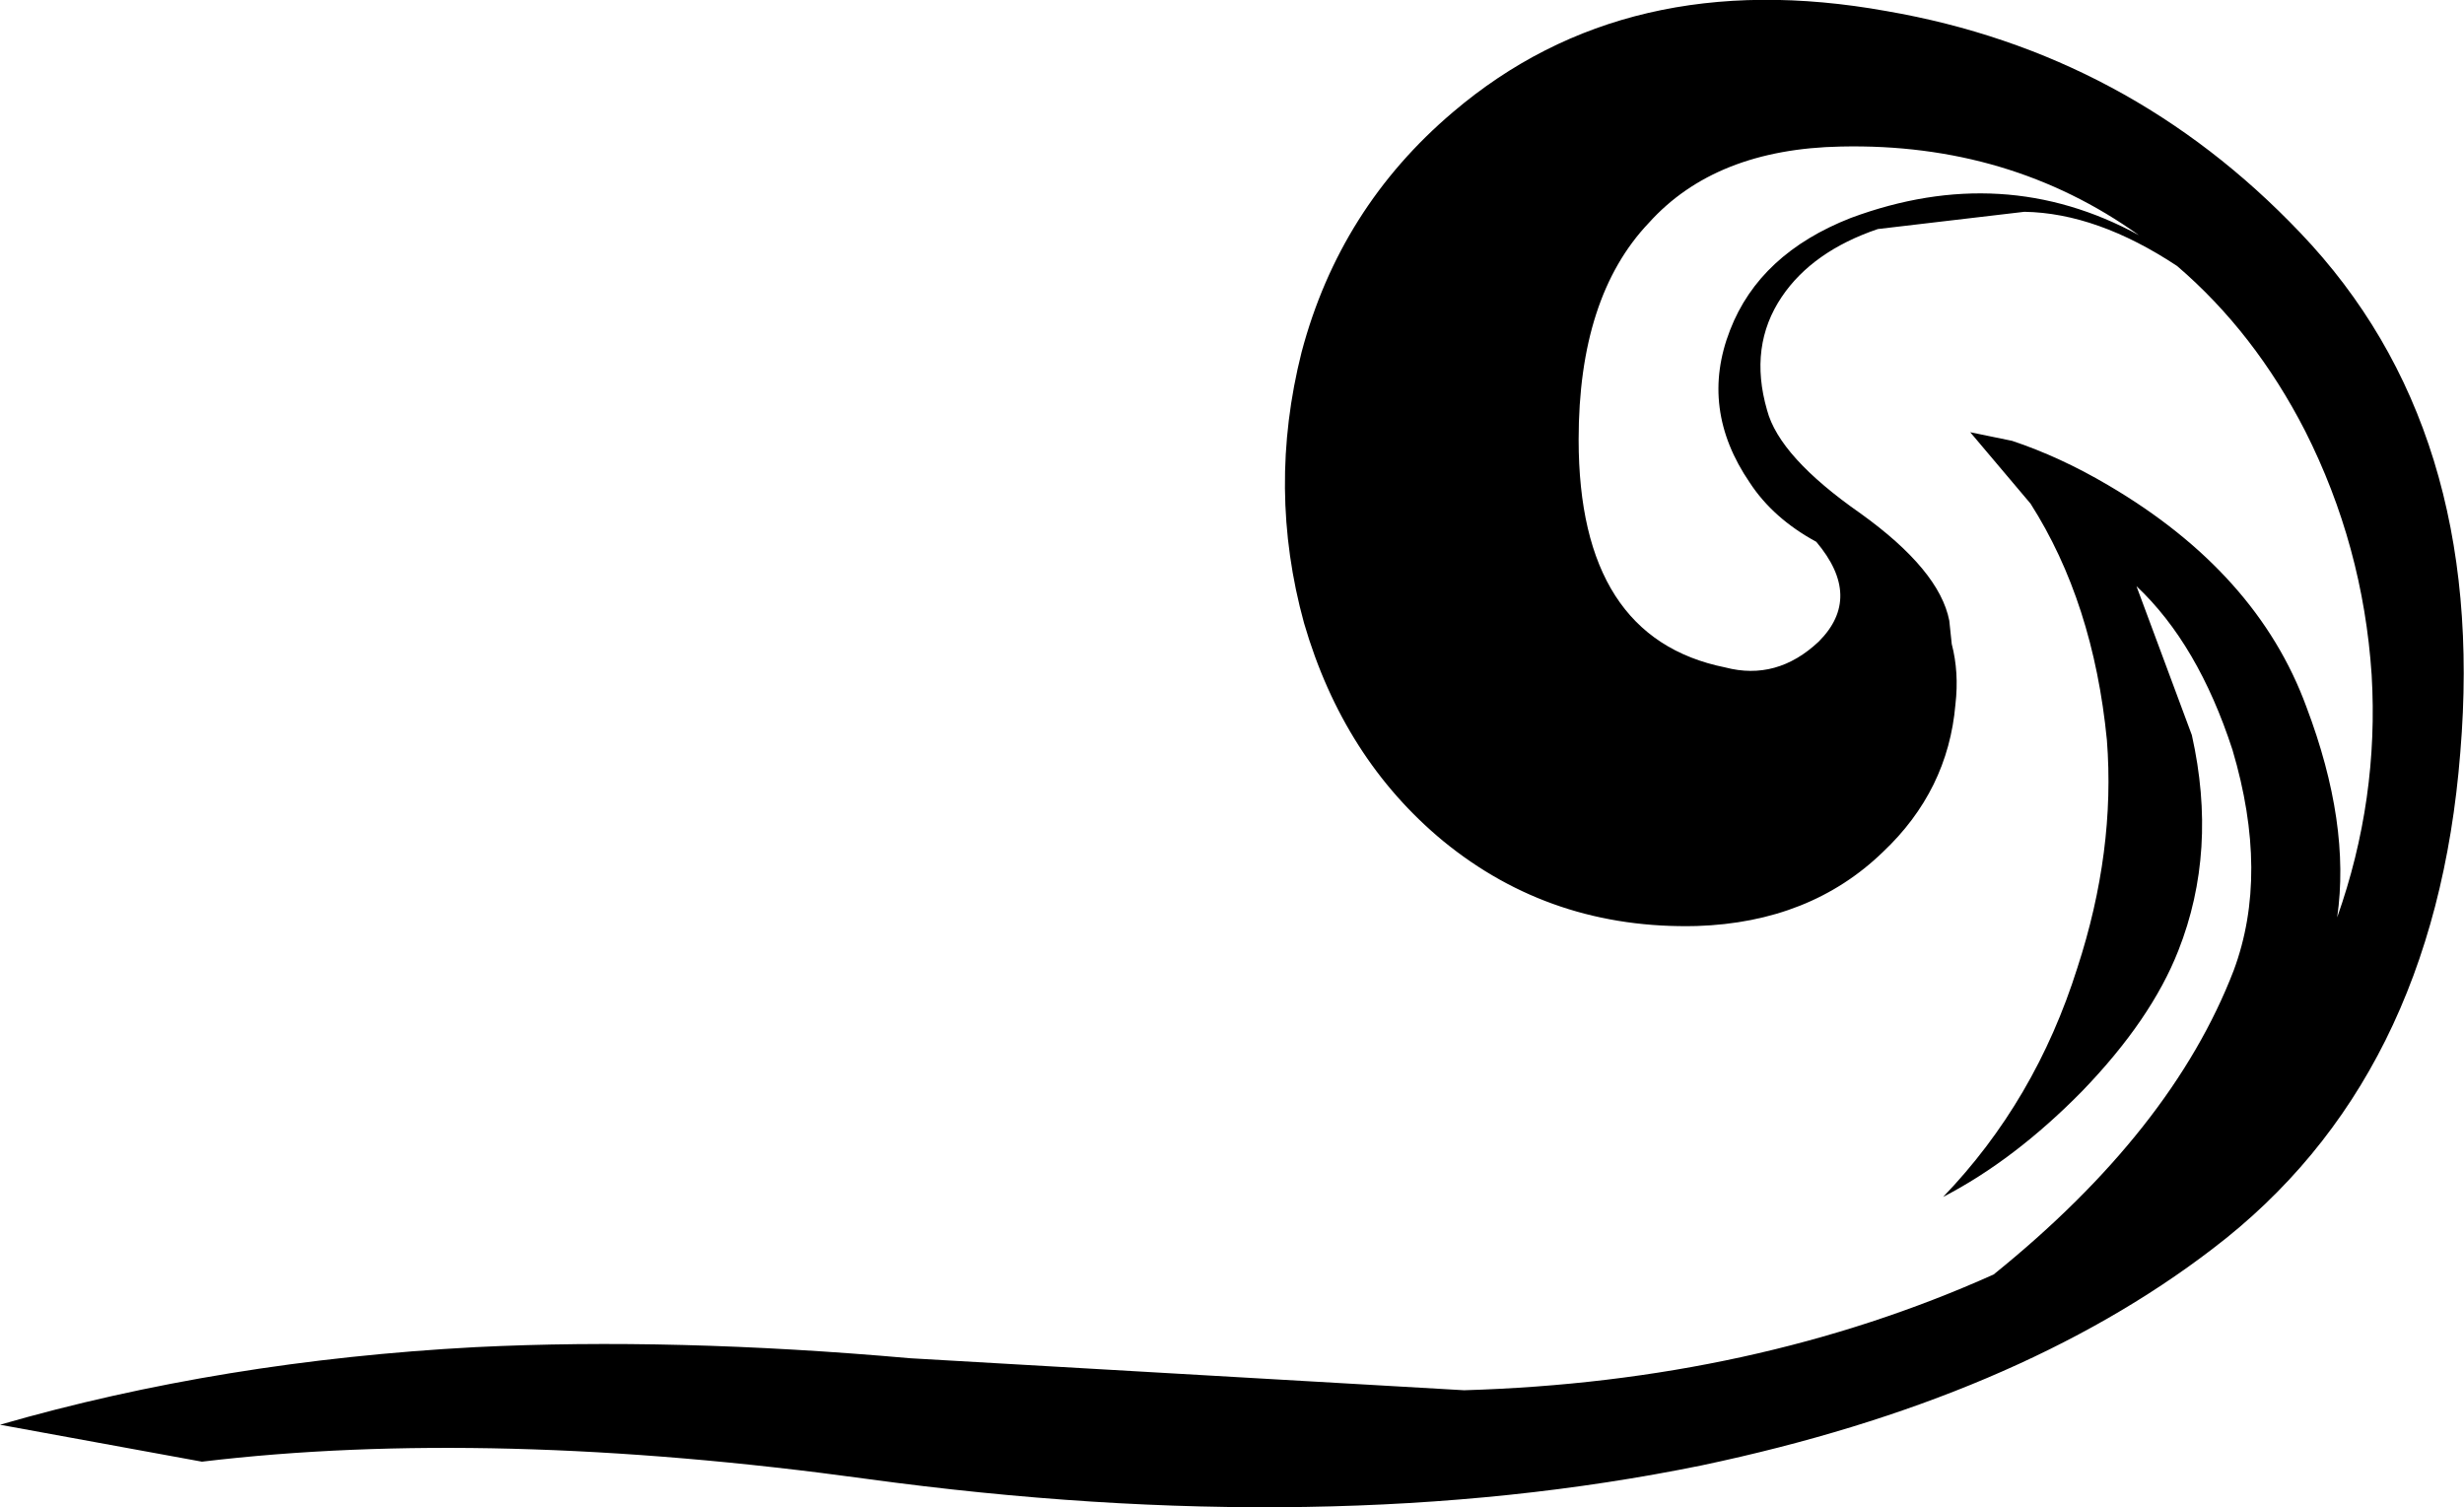 <?xml version="1.0" encoding="UTF-8" standalone="no"?>
<svg xmlns:xlink="http://www.w3.org/1999/xlink" height="61.2px" width="100.05px" xmlns="http://www.w3.org/2000/svg">
  <g transform="matrix(1.0, 0.0, 0.0, 1.0, 50.0, 30.6)">
    <path d="M20.25 -17.2 Q21.45 -20.3 25.15 -21.75 31.35 -24.05 36.85 -21.05 31.6 -24.8 24.75 -24.65 19.65 -24.55 16.95 -21.55 14.1 -18.55 14.1 -12.75 14.1 -4.7 20.05 -3.5 22.15 -2.95 23.85 -4.55 25.65 -6.35 23.75 -8.6 22.0 -9.55 21.05 -11.0 19.0 -14.0 20.25 -17.2 M43.6 -13.1 Q41.55 -17.1 38.4 -19.8 35.15 -21.95 32.2 -22.0 L26.25 -21.3 Q23.6 -20.4 22.35 -18.55 21.0 -16.55 21.75 -13.95 22.25 -12.05 25.55 -9.75 28.75 -7.45 29.15 -5.4 L29.25 -4.45 Q29.55 -3.3 29.4 -2.0 29.1 1.5 26.45 4.0 23.5 6.85 18.9 7.0 13.0 7.15 8.6 3.55 4.55 0.2 2.95 -5.3 1.45 -10.75 2.85 -16.3 4.4 -22.15 9.0 -26.05 16.05 -32.05 26.6 -30.15 36.45 -28.45 43.4 -21.15 51.0 -13.2 49.9 -0.05 48.85 13.25 39.85 20.1 31.9 26.2 19.1 28.9 3.9 32.0 -14.8 29.45 -30.1 27.35 -41.8 28.75 L-50.0 27.25 Q-41.0 24.65 -30.7 24.1 -22.65 23.7 -13.05 24.55 L9.45 25.85 Q21.25 25.5 30.95 21.15 38.2 15.3 40.7 8.8 42.15 4.9 40.65 -0.15 39.25 -4.45 36.75 -6.8 L39.0 -0.75 Q40.05 3.95 38.45 8.0 37.35 10.8 34.55 13.7 31.8 16.5 28.9 18.0 32.65 14.1 34.35 8.7 35.9 3.95 35.55 -0.55 35.0 -6.15 32.45 -10.15 L30.0 -13.05 31.7 -12.7 Q33.65 -12.05 35.6 -10.9 41.65 -7.35 43.65 -1.9 45.45 2.85 44.9 6.65 46.6 1.85 46.3 -3.2 45.95 -8.45 43.6 -13.1" fill="#000000" fill-rule="evenodd" stroke="none"/>
  </g>
</svg>
